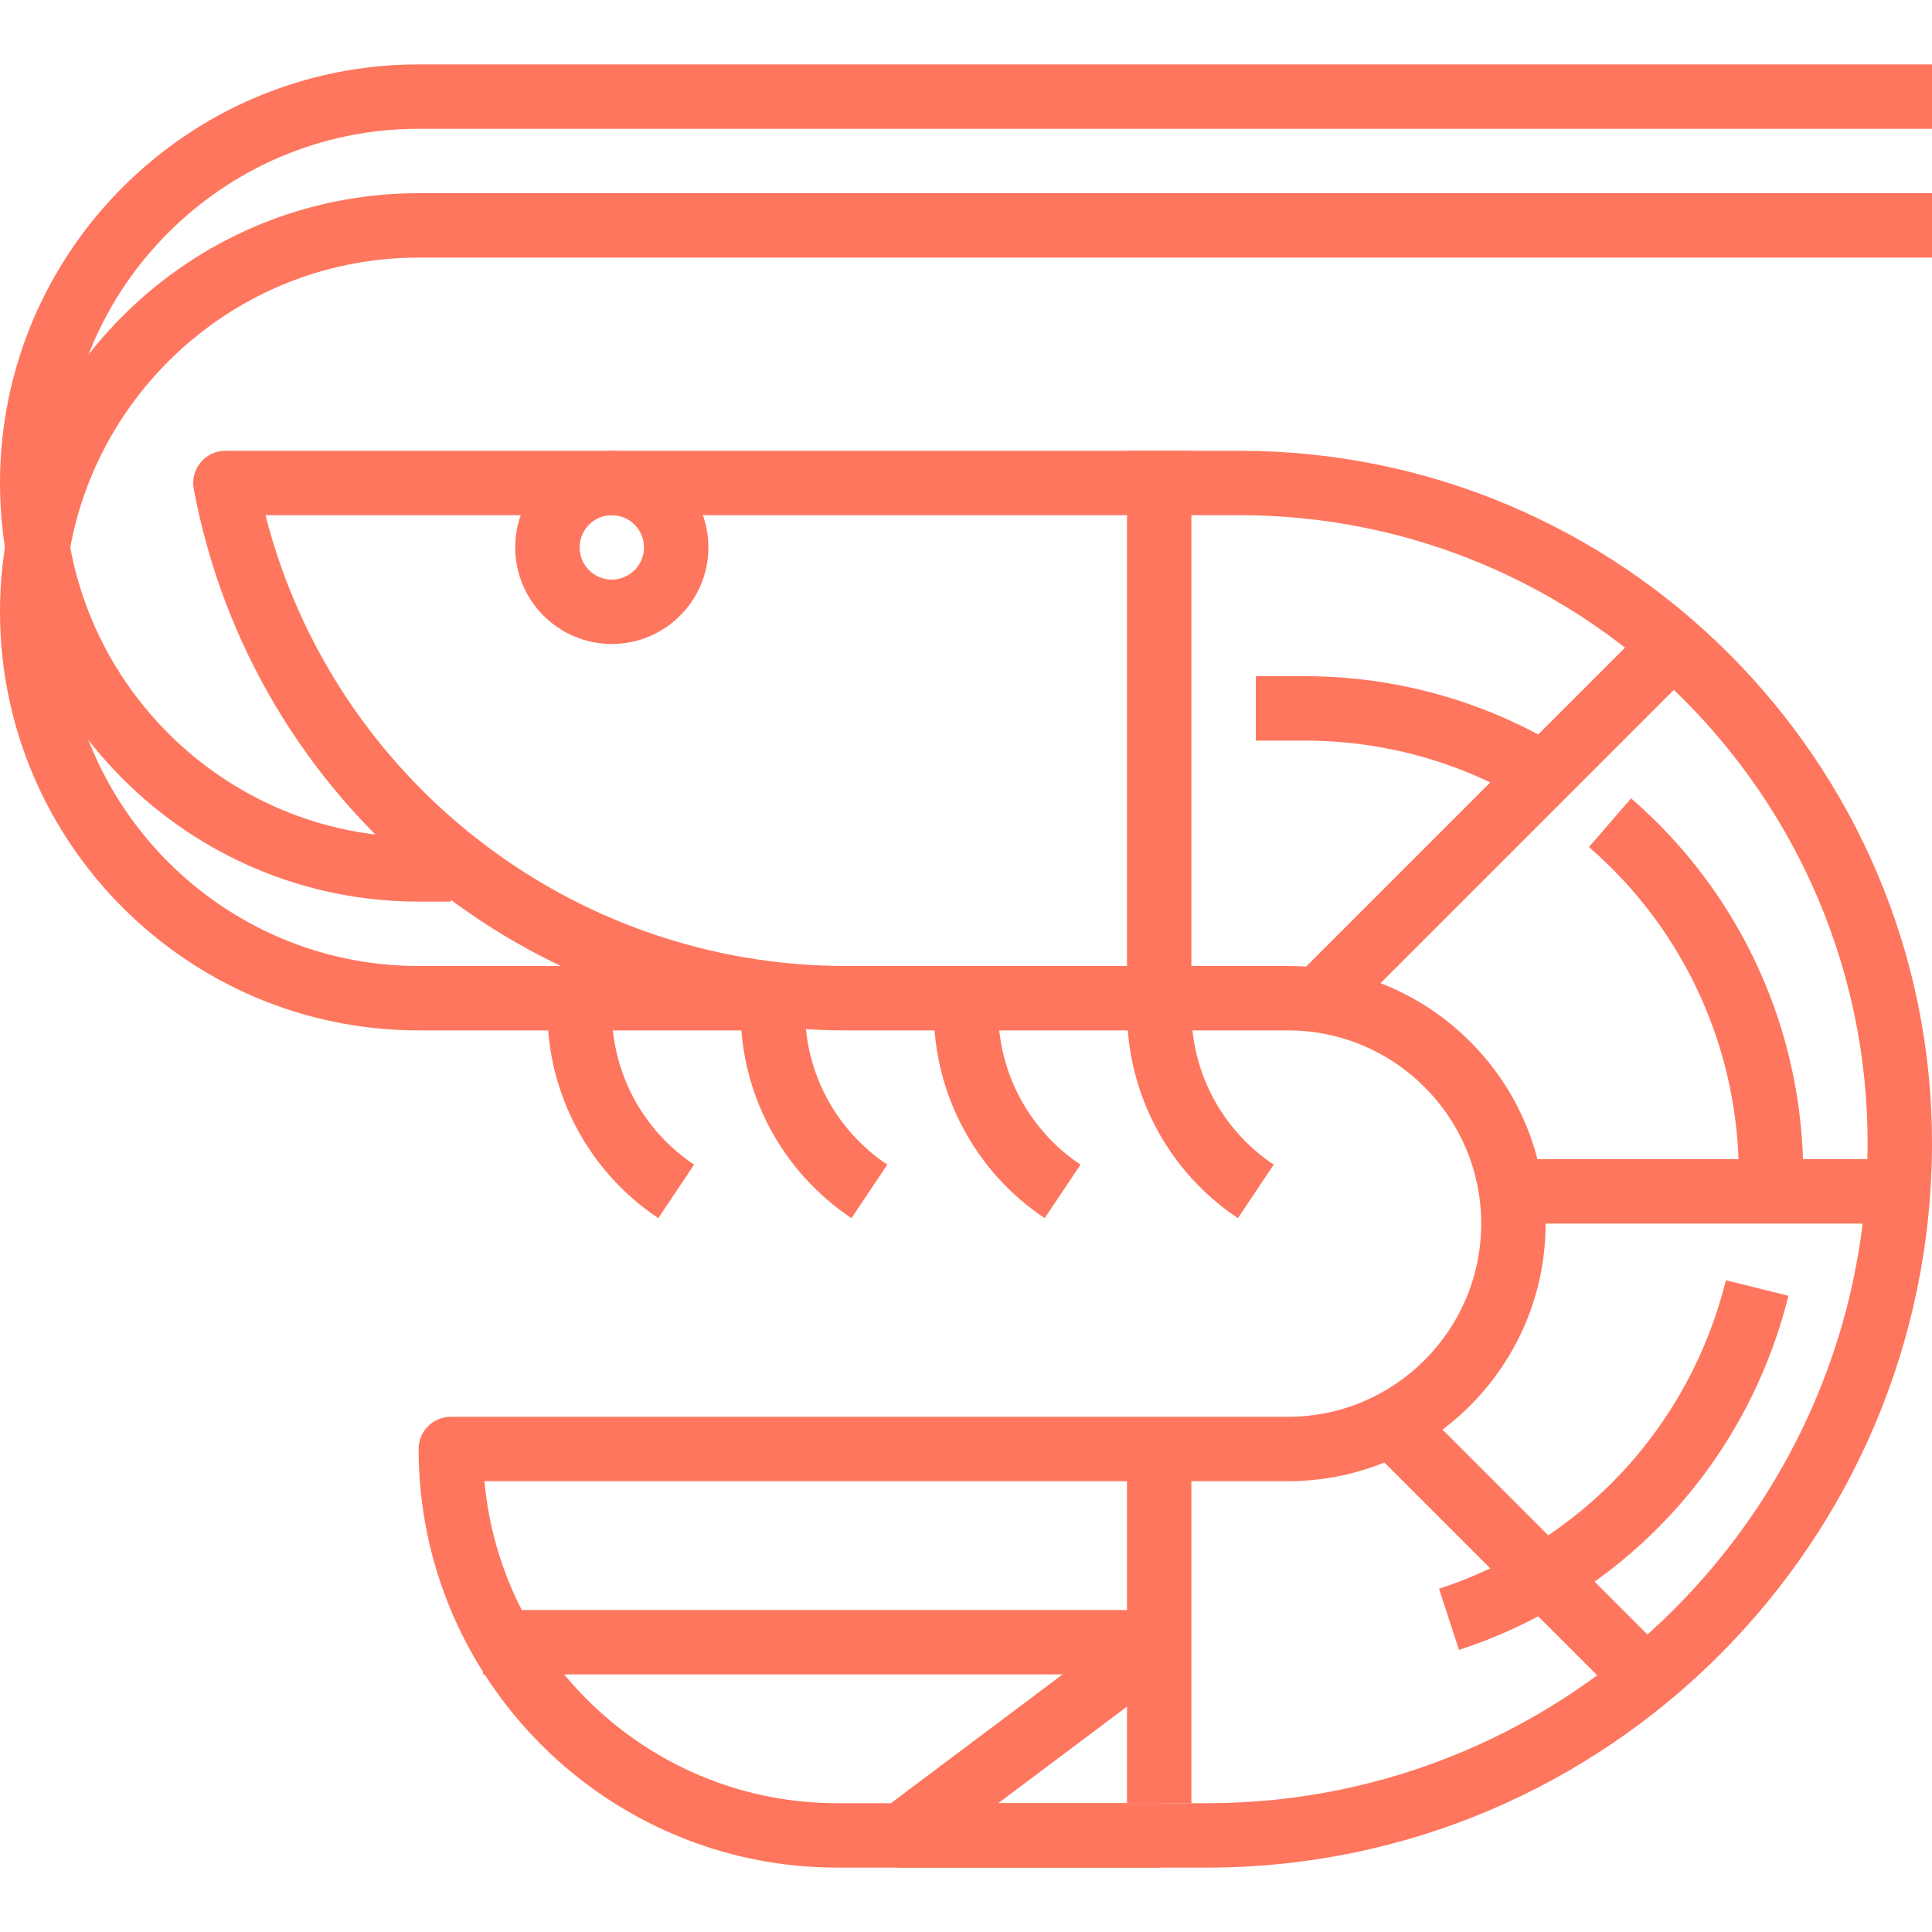 <?xml version="1.0"?>
<svg xmlns="http://www.w3.org/2000/svg" xmlns:xlink="http://www.w3.org/1999/xlink" version="1.1" id="Capa_1" x="0px" y="0px" viewBox="0 0 512 512" style="enable-background:new 0 0 512 512;" xml:space="preserve" width="512px" height="512px"><g><g>
	<g>
		<path d="M328.533,119.467h-268.8c-2.534,0-4.949,1.126-6.571,3.081c-1.621,1.954-2.287,4.531-1.818,7.023    c15.573,83.157,88.26,143.497,172.851,143.497c0.017,0,0.043,0,0.06,0h117.077c28.237,0,51.2,22.963,51.2,51.2    c0,28.237-22.963,51.2-51.2,51.2H119.467c-4.71,0-8.533,3.814-8.533,8.533c0,61.167,49.766,110.933,110.933,110.933h98.142    c105.805-0.051,191.94-86.187,191.991-192C512,201.771,429.696,119.467,328.533,119.467z M320,477.867h-98.133    c-48.888,0-89.156-37.555-93.483-85.333h212.949c37.641,0,68.267-30.626,68.267-68.267c0-37.641-30.626-68.267-68.267-68.267    H224.256c-0.009,0-0.026,0-0.051,0c-72.909,0-136.038-49.647-153.847-119.467h258.176c91.75,0,166.4,74.65,166.4,166.391    C494.882,399.343,416.41,477.815,320,477.867z" data-original="#000000" class="active-path" data-old_color="#000000" fill="#FE765E"/>
	</g>
</g><g>
	<g>
		<rect x="298.667" y="119.467" width="17.067" height="136.533" data-original="#000000" class="active-path" data-old_color="#000000" fill="#FE765E"/>
	</g>
</g><g>
	<g>
		<rect x="298.667" y="384" width="17.067" height="93.867" data-original="#000000" class="active-path" data-old_color="#000000" fill="#FE765E"/>
	</g>
</g><g>
	<g>
		<rect x="401.067" y="307.2" width="102.4" height="17.067" data-original="#000000" class="active-path" data-old_color="#000000" fill="#FE765E"/>
	</g>
</g><g>
	<g>
		
			<rect x="329.535" y="206.939" transform="matrix(0.707 -0.707 0.707 0.707 -35.52 345.192)" width="138.776" height="17.066" data-original="#000000" class="active-path" data-old_color="#000000" fill="#FE765E"/>
	</g>
</g><g>
	<g>
		
			<rect x="392.468" y="361.285" transform="matrix(0.707 -0.707 0.707 0.707 -172.15 403.506)" width="17.067" height="96.545" data-original="#000000" class="active-path" data-old_color="#000000" fill="#FE765E"/>
	</g>
</g><g>
	<g>
		<path d="M162.133,119.467c-14.114,0-25.6,11.486-25.6,25.6c0,14.114,11.486,25.6,25.6,25.6s25.6-11.486,25.6-25.6    S176.247,119.467,162.133,119.467z M162.133,153.6c-4.702,0-8.533-3.831-8.533-8.533c0-4.702,3.831-8.533,8.533-8.533    c4.702,0,8.533,3.831,8.533,8.533C170.667,149.769,166.835,153.6,162.133,153.6z" data-original="#000000" class="active-path" data-old_color="#000000" fill="#FE765E"/>
	</g>
</g><g>
	<g>
		<rect x="128" y="426.667" width="179.2" height="17.067" data-original="#000000" class="active-path" data-old_color="#000000" fill="#FE765E"/>
	</g>
</g><g>
	<g>
		<path d="M315.733,267.861v-3.328h-17.067v3.328c0.009,22.127,10.999,42.684,29.389,54.963l9.489-14.182    C323.891,299.52,315.742,284.279,315.733,267.861z" data-original="#000000" class="active-path" data-old_color="#000000" fill="#FE765E"/>
	</g>
</g><g>
	<g>
		<path d="M264.533,267.861v-3.328h-17.067v3.328c0.009,22.127,10.999,42.684,29.389,54.963l9.489-14.182    C272.691,299.52,264.542,284.279,264.533,267.861z" data-original="#000000" class="active-path" data-old_color="#000000" fill="#FE765E"/>
	</g>
</g><g>
	<g>
		<path d="M213.333,267.861v-3.328h-17.067v3.328c0.009,22.127,10.991,42.675,29.389,54.963l9.489-14.182    C221.491,299.52,213.342,284.279,213.333,267.861z" data-original="#000000" class="active-path" data-old_color="#000000" fill="#FE765E"/>
	</g>
</g><g>
	<g>
		<path d="M162.133,267.861v-3.328h-17.067v3.328c0.009,22.127,10.991,42.675,29.389,54.963l9.489-14.182    C170.291,299.52,162.142,284.279,162.133,267.861z" data-original="#000000" class="active-path" data-old_color="#000000" fill="#FE765E"/>
	</g>
</g><g>
	<g>
		<path d="M110.933,34.133H512V17.067H110.933C49.766,17.067,0,66.833,0,128s49.766,110.933,110.933,110.933h8.533v-17.067h-8.533    c-51.755,0-93.867-42.112-93.867-93.867S59.179,34.133,110.933,34.133z" data-original="#000000" class="active-path" data-old_color="#000000" fill="#FE765E"/>
	</g>
</g><g>
	<g>
		<path d="M110.933,68.267H512V51.2H110.933C49.766,51.2,0,100.966,0,162.133s49.766,110.933,110.933,110.933h102.4V256h-102.4    c-51.755,0-93.867-42.112-93.867-93.867C17.067,110.379,59.179,68.267,110.933,68.267z" data-original="#000000" class="active-path" data-old_color="#000000" fill="#FE765E"/>
	</g>
</g><g>
	<g>
		<path d="M457.387,339.277c-9.643,38.767-38.067,69.333-76.032,81.758l5.299,16.213c43.588-14.259,76.22-49.348,87.296-93.858    L457.387,339.277z" data-original="#000000" class="active-path" data-old_color="#000000" fill="#FE765E"/>
	</g>
</g><g>
	<g>
		<path d="M432.256,211.567l-11.17,12.911c25.387,21.965,39.868,53.811,39.714,87.415v4.267h17.067h0.009v-4.233    C478.037,273.374,461.414,236.791,432.256,211.567z" data-original="#000000" class="active-path" data-old_color="#000000" fill="#FE765E"/>
	</g>
</g><g>
	<g>
		<path d="M345.839,179.2c-0.068,0-0.154,0-0.239,0h-12.8v17.067h12.817c0.068,0,0.136,0,0.205,0    c20.932,0,41.455,5.734,59.349,16.597l8.849-14.592C393.455,185.788,369.877,179.2,345.839,179.2z" data-original="#000000" class="active-path" data-old_color="#000000" fill="#FE765E"/>
	</g>
</g><g>
	<g>
		<path d="M312.312,442.027l-10.232-13.653l-68.267,51.2c-2.944,2.202-4.139,6.033-2.978,9.523s4.42,5.837,8.098,5.837H307.2    v-17.067h-42.667L312.312,442.027z" data-original="#000000" class="active-path" data-old_color="#000000" fill="#FE765E"/>
	</g>
</g></g> </svg>
